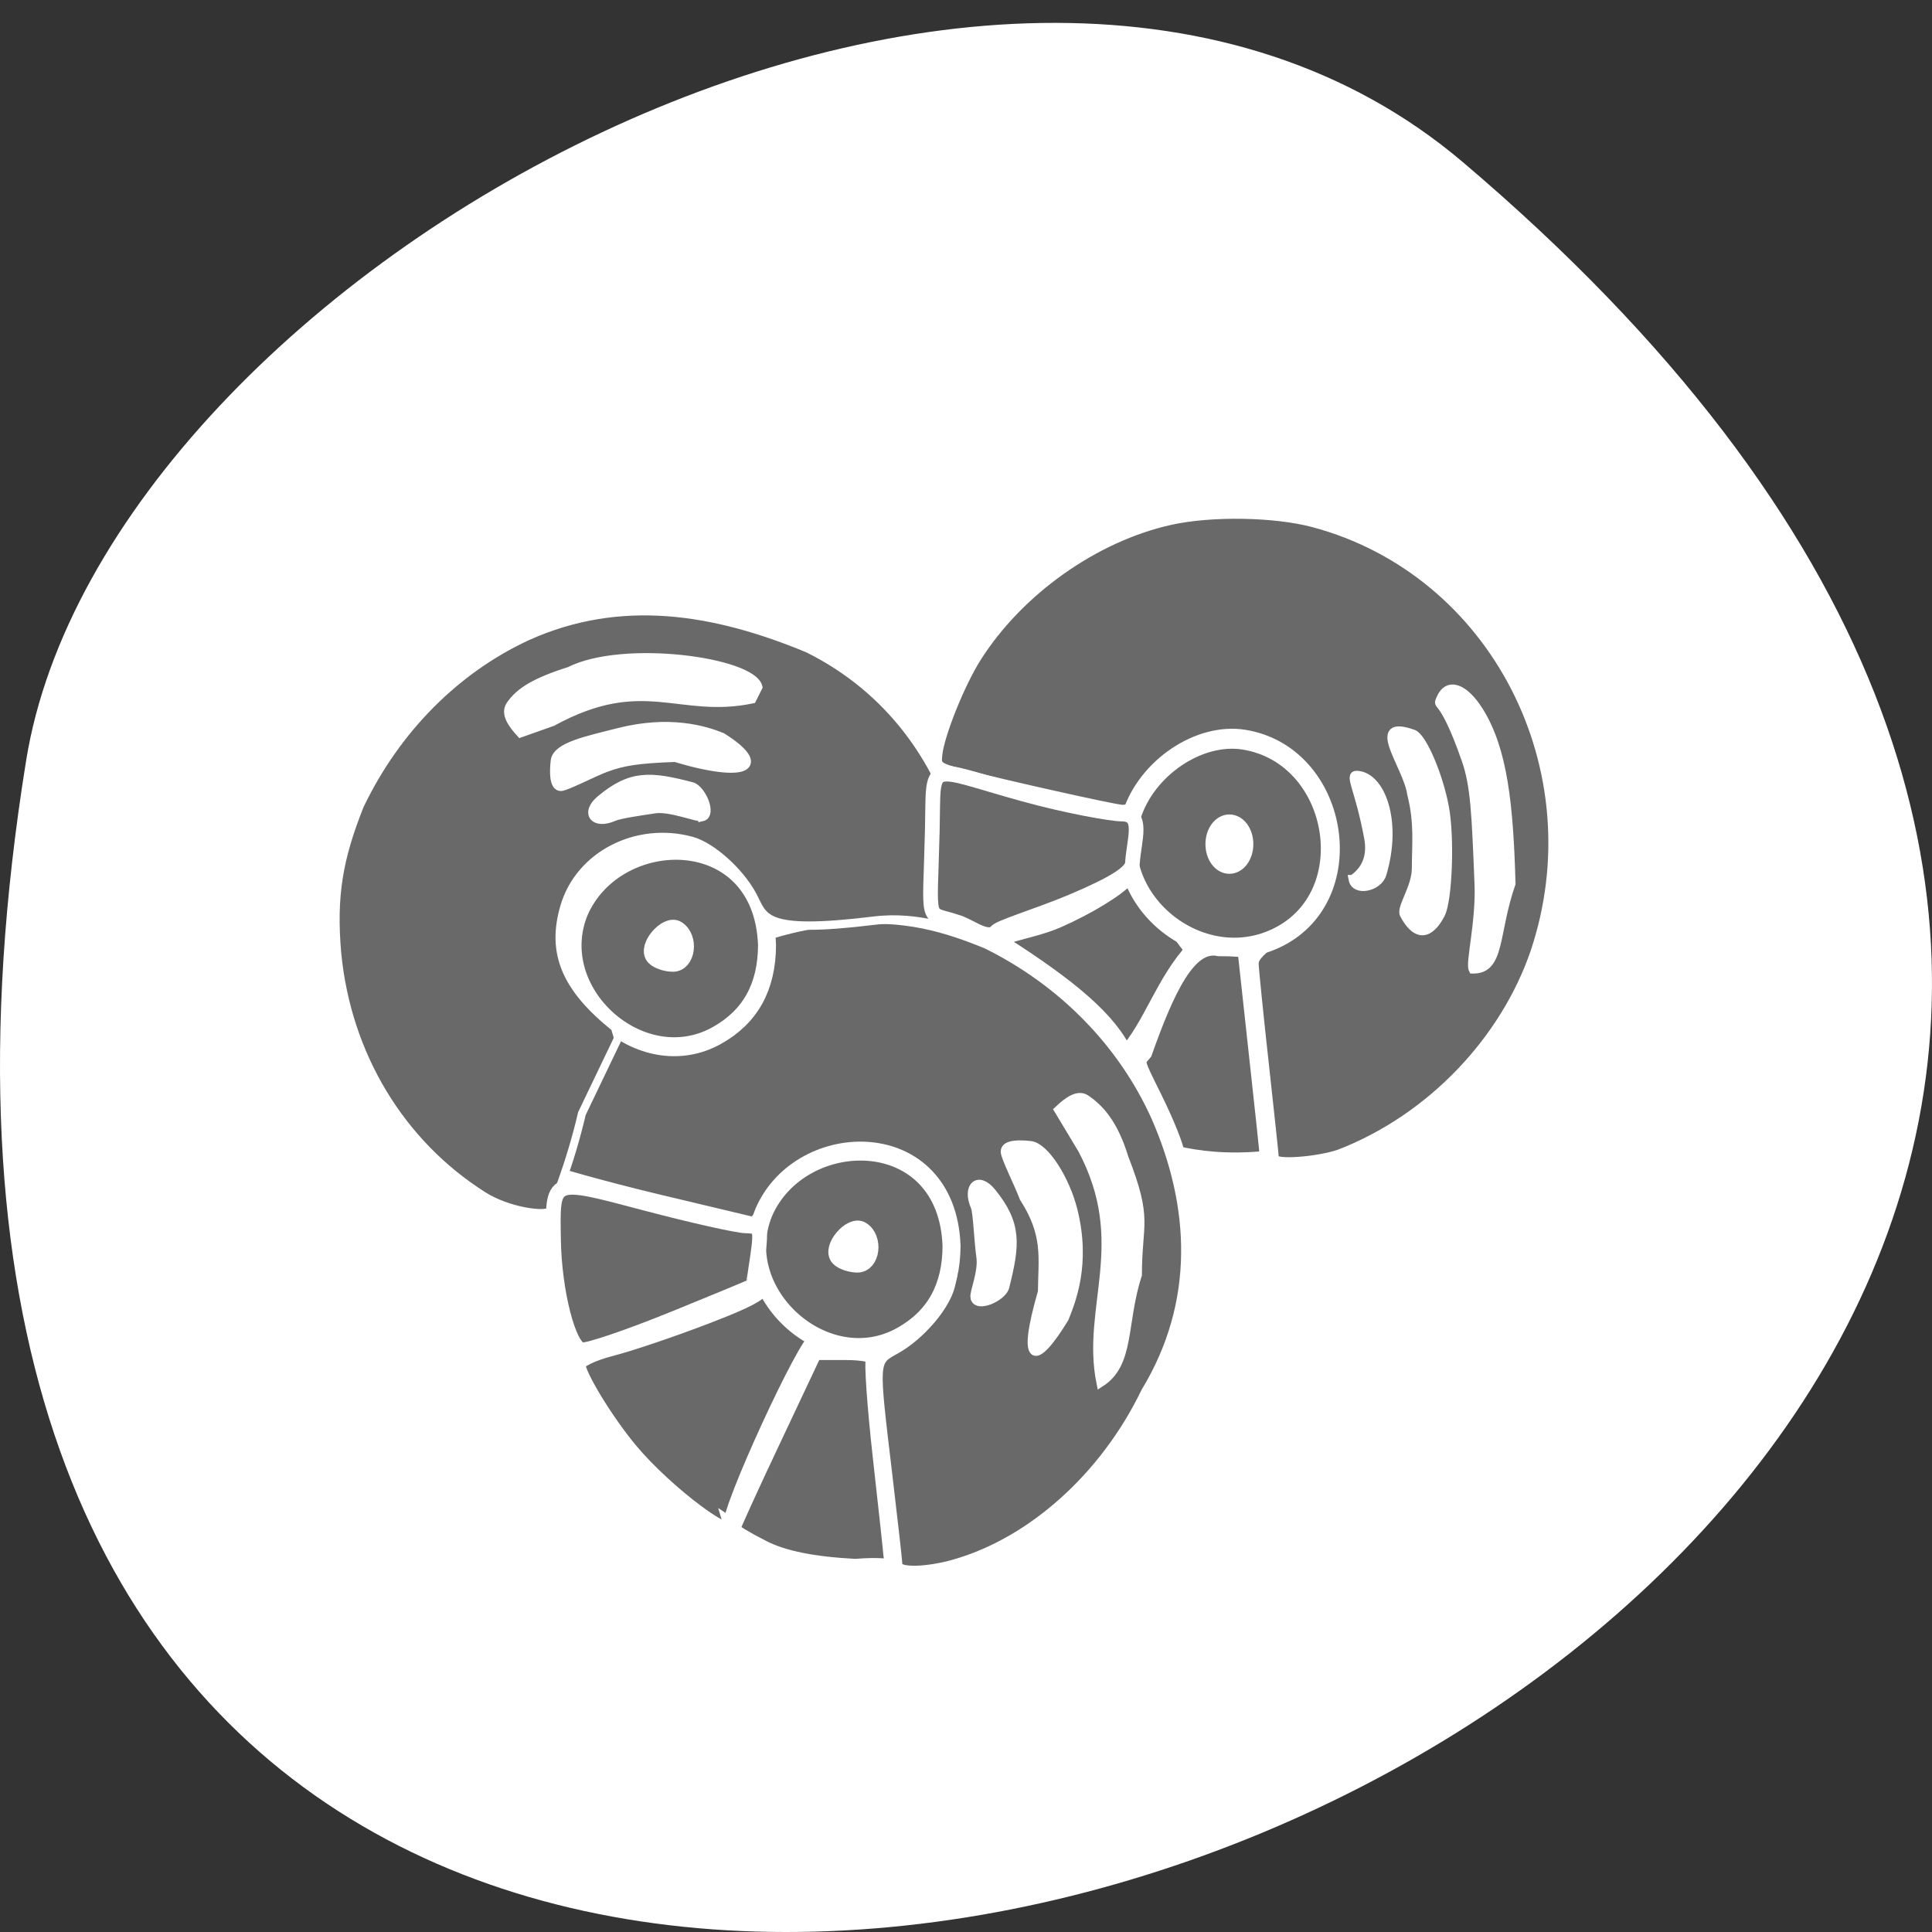 <svg xmlns="http://www.w3.org/2000/svg" viewBox="0 0 256 256"><rect x="0" y="0" width="256" height="256" fill="#333333" stroke="none"/><path d="m 193.83 817.84 c 225.34 191.12 -237.98 374.9 -190.37 79.31 10.438 -64.81 129.65 -130.81 190.37 -79.31 z" fill="#fff" color="#000" transform="translate(0 -796.36)"/><g transform="matrix(-0.747 0 0 0.786 239.01 33.674)" fill="#696969" stroke="#fff"><path d="m 82.35 151.64 c -16.461 -6.088 -29.3 -19.337 -34.561 -33.904 -10.927 -30.879 7.115 -64.24 39.16 -72.4 6.87 -1.751 18.12 -1.932 25.361 -0.409 13.434 2.826 26.859 11.881 34.35 23.17 2.882 4.341 6.48 12.864 6.865 16.261 0.229 2.02 0.107 2.097 -5.149 3.378 -7.26 1.77 -25.04 5.547 -27.309 5.801 -1.431 0.16 -2.787 -0.773 -6.214 -4.275 -5.135 -5.248 -7.973 -6.621 -13.643 -6.599 -10.01 0.038 -16.922 7.178 -17.02 17.568 -0.065 6.867 2.233 10.837 8.64 14.921 3.227 2.057 4.588 3.367 4.584 4.409 -0.003 0.816 -0.811 8.411 -1.794 16.878 -0.983 8.467 -1.788 15.653 -1.788 15.969 0 1.026 -7.433 0.53 -11.485 -0.767 z m -23.618 -31.08 c 0.567 -1.06 -1.316 -8 -1.045 -14.387 0.506 -11.94 0.7 -16.621 2.296 -20.966 c 4.189 -11.406 5.263 -8.547 4.473 -10.284 c -1.303 -2.86 -4.262 -1.928 -6.95 2.19 -4.235 6.487 -5.266 15.706 -5.656 28.991 3.064 8.318 1.822 14.58 6.882 14.456 z m 12.211 -9.25 c 0.622 -1.093 -2.135 -4.548 -2.135 -7.723 0 -3.989 -0.496 -7.675 0.822 -12.581 c 0.658 -4.707 7.818 -12.897 -0.41 -10.114 c -1.651 0.634 -4.505 6.981 -5.561 12.368 -0.997 5.088 -0.596 15.58 0.688 17.978 1.262 2.358 3.766 5.04 6.596 0.072 z m 9.09 -5.937 c -2.158 -1.42 -3.423 -3.647 -2.765 -7 1.631 -8.319 3.526 -10.608 2.02 -10.557 c -4.294 0.146 -7.357 7.745 -4.544 16.679 0.702 2.229 4.866 3.07 5.291 0.88 0 0 -0.001 0 -0.001 0 z" stroke-width="1.435"/><path d="m 108.07 117.18 c 1.52 -0.302 9.567 -14.818 12.135 -12.11 1.416 1.678 6.876 4.842 12.135 7.03 5.258 2.189 12.589 2.635 9.886 4.277 -12.02 7.303 -19.15 12.92 -21.867 18.765 -4.728 -4.937 -6.752 -12.303 -12.289 -17.958 z" stroke-width="2.962"/><path d="m 150.75 220.78 c -13.777 -3.711 -26.666 -14.723 -33.913 -28.973 -9.688 -15.19 -8.663 -31.453 -1.797 -46.35 5.9 -12.472 16.542 -22.794 30.01 -29.1 9.265 -3.611 15.966 -4.825 26.307 -3.921 17.991 1.741 35.814 11.34 45.12 25.74 2.785 4.308 6.834 15.177 5.969 16.04 -0.252 0.252 -9.878 2.869 -19.19 4.978 l -16.926 3.833 l -1.904 -2.329 c -7.04 -8.606 -13.271 -11.155 -21.476 -8.779 -9.06 2.624 -14.287 12.571 -11.631 22.14 0.963 3.467 5.398 8.344 9.63 10.589 3.948 2.095 3.905 1.461 1.446 21.15 -0.982 7.862 -1.789 14.698 -1.794 15.191 -0.013 1.199 -5.03 1.095 -9.847 -0.204 z m -26 -30.504 c 2.724 -12.763 -5.514 -23.554 3.288 -39.36 l 4.201 -6.64 c -1.639 -1.473 -3.477 -2.77 -4.948 -1.823 -2.439 1.597 -4.908 4.053 -6.812 9.96 -4.323 10.535 -2.367 10.815 -2.357 19.627 2.8 8.295 1.224 14.96 6.628 18.236 z m 13.662 -31.23 c 0.838 -2.171 3.322 -6.837 3.322 -7.751 0 -1.386 -3 -1.242 -4.627 -1.053 -2.557 0.298 -6.196 5.758 -7.563 10.975 -2.364 9.02 0.318 15.209 1.539 18.14 5.217 8.143 7.9 8.207 4.051 -4.416 -0.057 -5.734 -0.982 -9.608 3.278 -15.895 z m 8.686 16.863 c 0.202 -0.888 -1.446 -4.248 -1.041 -6.909 0.405 -2.662 0.563 -7.468 1 -8.432 1.56 -3.423 -0.646 -5.238 -3.056 -2.417 -4.584 5.366 -4.253 8.789 -2.357 15.944 0.46 1.734 5.03 3.674 5.452 1.815 z" stroke-width="1.435"/><path d="m 190.36 214.25 c 0.691 -2.201 -13.431 -31.38 -15.225 -31.457 -1.192 -0.051 -0.952 -0.45 0.665 -1.107 3.287 -1.335 5.469 -4.04 6.772 -8.384 0.86 -2.872 1.069 -3.02 1.157 -0.82 0.088 2.213 2.01 3.378 10.982 6.649 5.981 2.181 13.531 4.608 16.778 5.392 3.247 0.785 5.886 1.995 5.865 2.688 -0.058 1.877 -5.03 9.614 -9.326 14.498 -6.324 7.197 -18.76 16.02 -17.667 12.54 z" stroke-width="2.488"/><path d="m 160.04 182.42 c -5.911 -3.157 -8.832 -8.165 -8.869 -15.203 0.741 -20.536 26.764 -20.05 33.3 -5.696 5.872 13.65 -10.99 28.08 -24.426 20.899 z m 11.05 -13.364 c 1.464 -1.422 -2.165 -5.43 -3.947 -4.36 -2.232 1.34 -1.689 5.395 0.723 5.395 1.187 0 2.638 -0.466 3.224 -1.035 z" stroke-width="3.192"/><path d="m 93.14 115.11 c -14.991 -7.239 -10.628 -30.714 6.183 -33.26 7.92 -1.201 17.197 4.72 19.891 12.696 4.738 14.02 -12.11 27.311 -26.07 20.568 z m 11.311 -15.647 c 0 -1.844 -1.14 -3.319 -2.564 -3.319 -1.424 0 -2.564 1.475 -2.564 3.319 0 1.844 1.14 3.319 2.564 3.319 1.424 0 2.564 -1.475 2.564 -3.319 z" stroke-width="3.368"/><path d="m 192.77 131.71 c -5.911 -3.157 -8.832 -8.165 -8.869 -15.203 0.741 -20.536 26.764 -20.05 33.3 -5.696 5.872 13.65 -10.99 28.08 -24.426 20.899 z m 11.05 -13.364 c 1.464 -1.422 -2.165 -5.43 -3.947 -4.36 -2.232 1.34 -1.689 5.395 0.723 5.395 1.187 0 2.638 -0.466 3.224 -1.035 z" stroke-width="3.192"/><path d="m 149.61 98.37 c 3.785 -13.09 12.488 -24.995 27.02 -31.881 16.541 -6.53 33.21 -9.177 49.815 -2.051 12.722 5.606 23.25 15.718 29.684 28.515 3.683 8.804 4.922 15.171 4 24.997 -1.776 17.09 -11.218 31.969 -25.907 40.813 -4.394 2.646 -10.899 3.434 -11.779 2.612 -0.257 -0.239 -3.552 -7.639 -5.704 -16.49 l -6.41 -12.708 l 0.568 -1.809 c 8.779 -6.689 11.379 -12.61 8.955 -20.406 -2.677 -8.609 -12.823 -13.575 -22.584 -11.05 -3.537 0.915 -8.511 5.129 -10.802 9.15 -2.137 3.751 -1.49 6.634 -21.574 4.297 -8.02 -0.933 -14.707 1.822 -15.21 1.817 -1.223 -0.012 -1.403 -11.224 -0.078 -15.801 z m 36.9 -23.332 c 13.02 2.588 19.293 -4.551 35.416 3.812 l 5.723 1.931 c 1.503 -1.557 2.826 -3.304 1.86 -4.702 -1.629 -2.318 -4.496 -3.977 -10.521 -5.786 -9.641 -4.64 -32.42 -1.608 -33.567 2.685 z m 13.709 9.867 c 6.635 0.221 9.323 0.648 12.363 1.742 2.215 0.796 6.974 3.157 7.907 3.157 1.414 0 1.267 -2.851 1.074 -4.397 -0.304 -2.43 -5.874 -3.485 -11.195 -4.784 -9.201 -2.246 -15.514 -0.384 -18.504 0.776 -8.306 4.957 -4.521 7.164 8.355 3.507 z m -4.838 9.995 c 0.906 0.192 5.711 -1.716 8.425 -1.331 2.715 0.385 6.241 0.877 7.224 1.295 3.492 1.482 5.343 -0.614 2.466 -2.904 -5.474 -4.356 -8.965 -4.04 -16.264 -2.24 -1.769 0.437 -3.748 4.779 -1.851 5.18 z" stroke-width="1.413"/><path d="m 161.93 219.58 c 0.016 -0.472 0.868 -7.978 1.895 -16.68 1.027 -8.702 1.581 -16.26 1.231 -16.795 -0.349 -0.535 1.845 -0.973 4.877 -0.973 h 5.512 l 7.284 14.679 c 4.01 8.07 7.284 14.907 7.284 15.185 0 0.278 -2.425 1.678 -5.388 3.109 -3.687 1.781 -8.865 2.777 -16.398 3.155 -9.307 -0.756 -6.595 1.856 -6.296 -1.68 z" stroke-width="2.605"/><path d="m 200.69 179.61 c -7.77 -3 -14.19 -5.534 -14.267 -5.625 -0.077 -0.092 -0.474 -2.425 -0.882 -5.185 -0.666 -4.499 -0.453 -5.02 2.066 -5.05 1.545 -0.017 9.573 -1.728 17.841 -3.802 16.914 -4.244 16.508 -4.4 16.331 6.283 -0.145 8.737 -2.714 18.208 -5.03 18.55 -1.06 0.157 -8.284 -2.172 -16.05 -5.174 z" stroke-width="2.622"/><path d="m 143.33 114.37 c 0 -0.671 -7.527 -2.783 -13.454 -5.161 -7.642 -3.065 -10.783 -4.983 -10.795 -6.59 -0.268 -3.934 -2.086 -8.266 1.847 -8.292 1.866 0 9.785 -1.336 17.499 -3.362 17.51 -4.601 15.845 -6.115 16.16 6.208 0.411 16.315 1.281 13.666 -4.217 15.433 -2.395 0.606 -5.377 3.164 -7.03 1.766 z" stroke-width="2.606"/><path d="m 95.15 152.48 c 0.014 -0.537 0.911 -8.586 1.993 -17.887 1.082 -9.301 1.973 -17.06 1.98 -17.236 0.007 -0.179 2.11 -0.325 4.673 -0.325 5.245 -1.095 9.153 6.953 13.11 17.561 1.524 1.69 1.58 1.231 -1.777 7.702 -2.175 4.193 -3.954 8.419 -3.954 9.392 -3.548 0.754 -8.689 1.502 -16.03 0.792 z" stroke-width="2.638"/></g></svg>